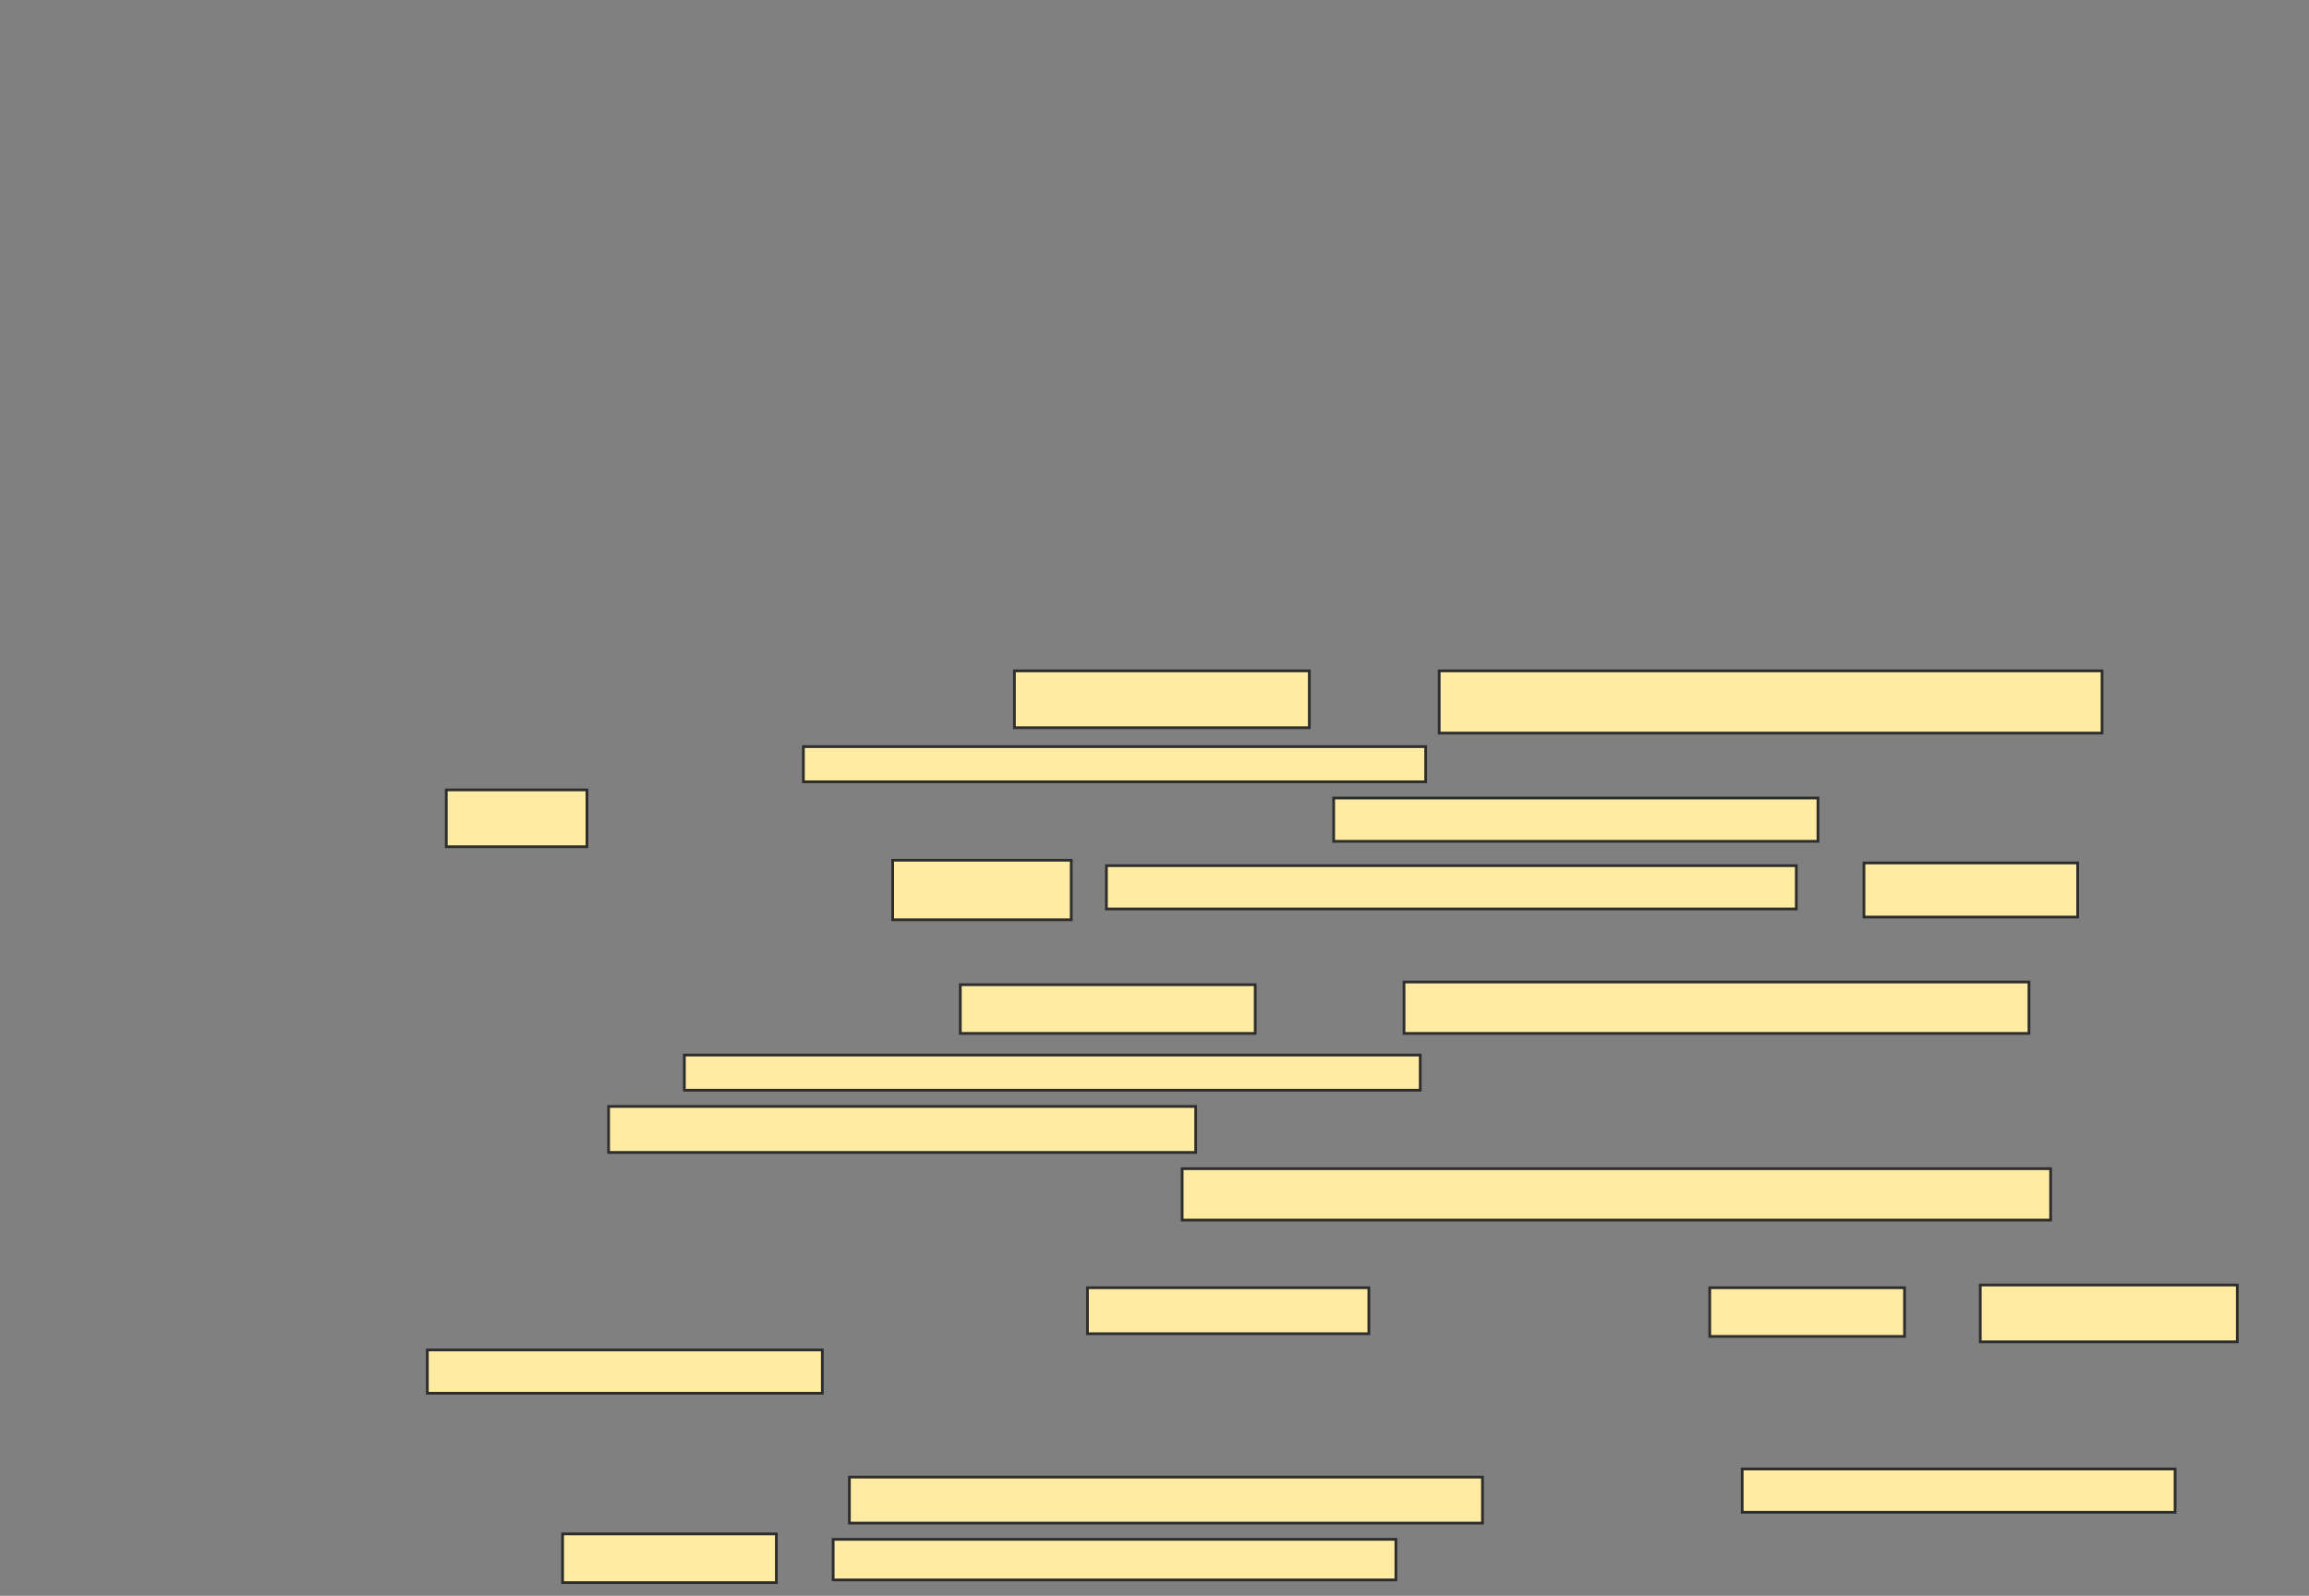 <svg xmlns="http://www.w3.org/2000/svg" width="845" height="584">
 <rect width="100%" height="100%" fill="#808080" stroke="none"/>
 <!-- Created with Image Occlusion Enhanced -->
 <g>
  <title>Labels</title>
 </g>
 <g>
  <title>Masks</title>
  
  <g id="9deeee9dbeb0488e8af39509e4222d56-ao-2">
   <rect height="20.792" width="107.921" y="245.505" x="371.238" stroke="#2D2D2D" fill="#FFEBA2"/>
   <rect height="22.772" width="242.574" y="245.505" x="526.683" stroke="#2D2D2D" fill="#FFEBA2"/>
   <rect height="12.871" width="227.723" y="273.228" x="294.01" stroke="#2D2D2D" fill="#FFEBA2"/>
   <rect height="20.792" width="51.485" y="289.069" x="163.317" stroke="#2D2D2D" fill="#FFEBA2"/>
   <rect height="15.842" width="177.228" y="292.04" x="488.069" stroke="#2D2D2D" fill="#FFEBA2"/>
   <rect height="21.782" width="65.347" y="314.812" x="326.683" stroke="#2D2D2D" fill="#FFEBA2"/>
   <rect height="15.842" width="252.475" y="316.792" x="404.901" stroke="#2D2D2D" fill="#FFEBA2"/>
   <rect height="19.802" width="78.218" y="315.802" x="682.129" stroke="#2D2D2D" fill="#FFEBA2"/>
  </g>
  <g id="9deeee9dbeb0488e8af39509e4222d56-ao-3">
   <rect height="17.822" width="107.921" y="360.356" x="351.436" stroke="#2D2D2D" fill="#FFEBA2"/>
   <rect height="18.812" width="228.713" y="359.366" x="513.812" stroke="#2D2D2D" fill="#FFEBA2"/>
   <rect height="12.871" width="269.307" y="386.099" x="250.446" stroke="#2D2D2D" fill="#FFEBA2"/>
   <rect height="16.832" width="214.851" y="404.911" x="222.723" stroke="#2D2D2D" fill="#FFEBA2"/>
   <rect height="18.812" width="317.822" y="427.683" x="432.624" stroke="#2D2D2D" fill="#FFEBA2"/>
  </g>
  <g id="9deeee9dbeb0488e8af39509e4222d56-ao-4">
   <rect height="16.832" width="102.97" y="471.247" x="397.97" stroke="#2D2D2D" fill="#FFEBA2"/>
   <rect stroke="#2D2D2D" height="17.822" width="71.287" y="471.247" x="625.693" fill="#FFEBA2"/>
   <rect height="20.792" width="94.059" y="470.257" x="724.703" stroke-linecap="null" stroke-linejoin="null" stroke-dasharray="null" stroke="#2D2D2D" fill="#FFEBA2"/>
   <rect height="15.842" width="144.554" y="494.02" x="156.386" stroke-linecap="null" stroke-linejoin="null" stroke-dasharray="null" stroke="#2D2D2D" fill="#FFEBA2"/>
  </g>
  <g id="9deeee9dbeb0488e8af39509e4222d56-ao-5">
   <rect height="16.832" width="231.683" y="540.554" x="310.842" stroke-linecap="null" stroke-linejoin="null" stroke-dasharray="null" stroke="#2D2D2D" fill="#FFEBA2"/>
   <rect height="15.842" width="158.416" y="537.584" x="637.574" stroke-linecap="null" stroke-linejoin="null" stroke-dasharray="null" stroke="#2D2D2D" fill="#FFEBA2"/>
   <rect height="17.822" width="78.218" y="561.346" x="205.891" stroke-linecap="null" stroke-linejoin="null" stroke-dasharray="null" stroke="#2D2D2D" fill="#FFEBA2"/>
   <rect height="14.851" width="205.941" y="563.327" x="304.901" stroke-linecap="null" stroke-linejoin="null" stroke-dasharray="null" stroke="#2D2D2D" fill="#FFEBA2"/>
  </g>
 </g>
</svg>